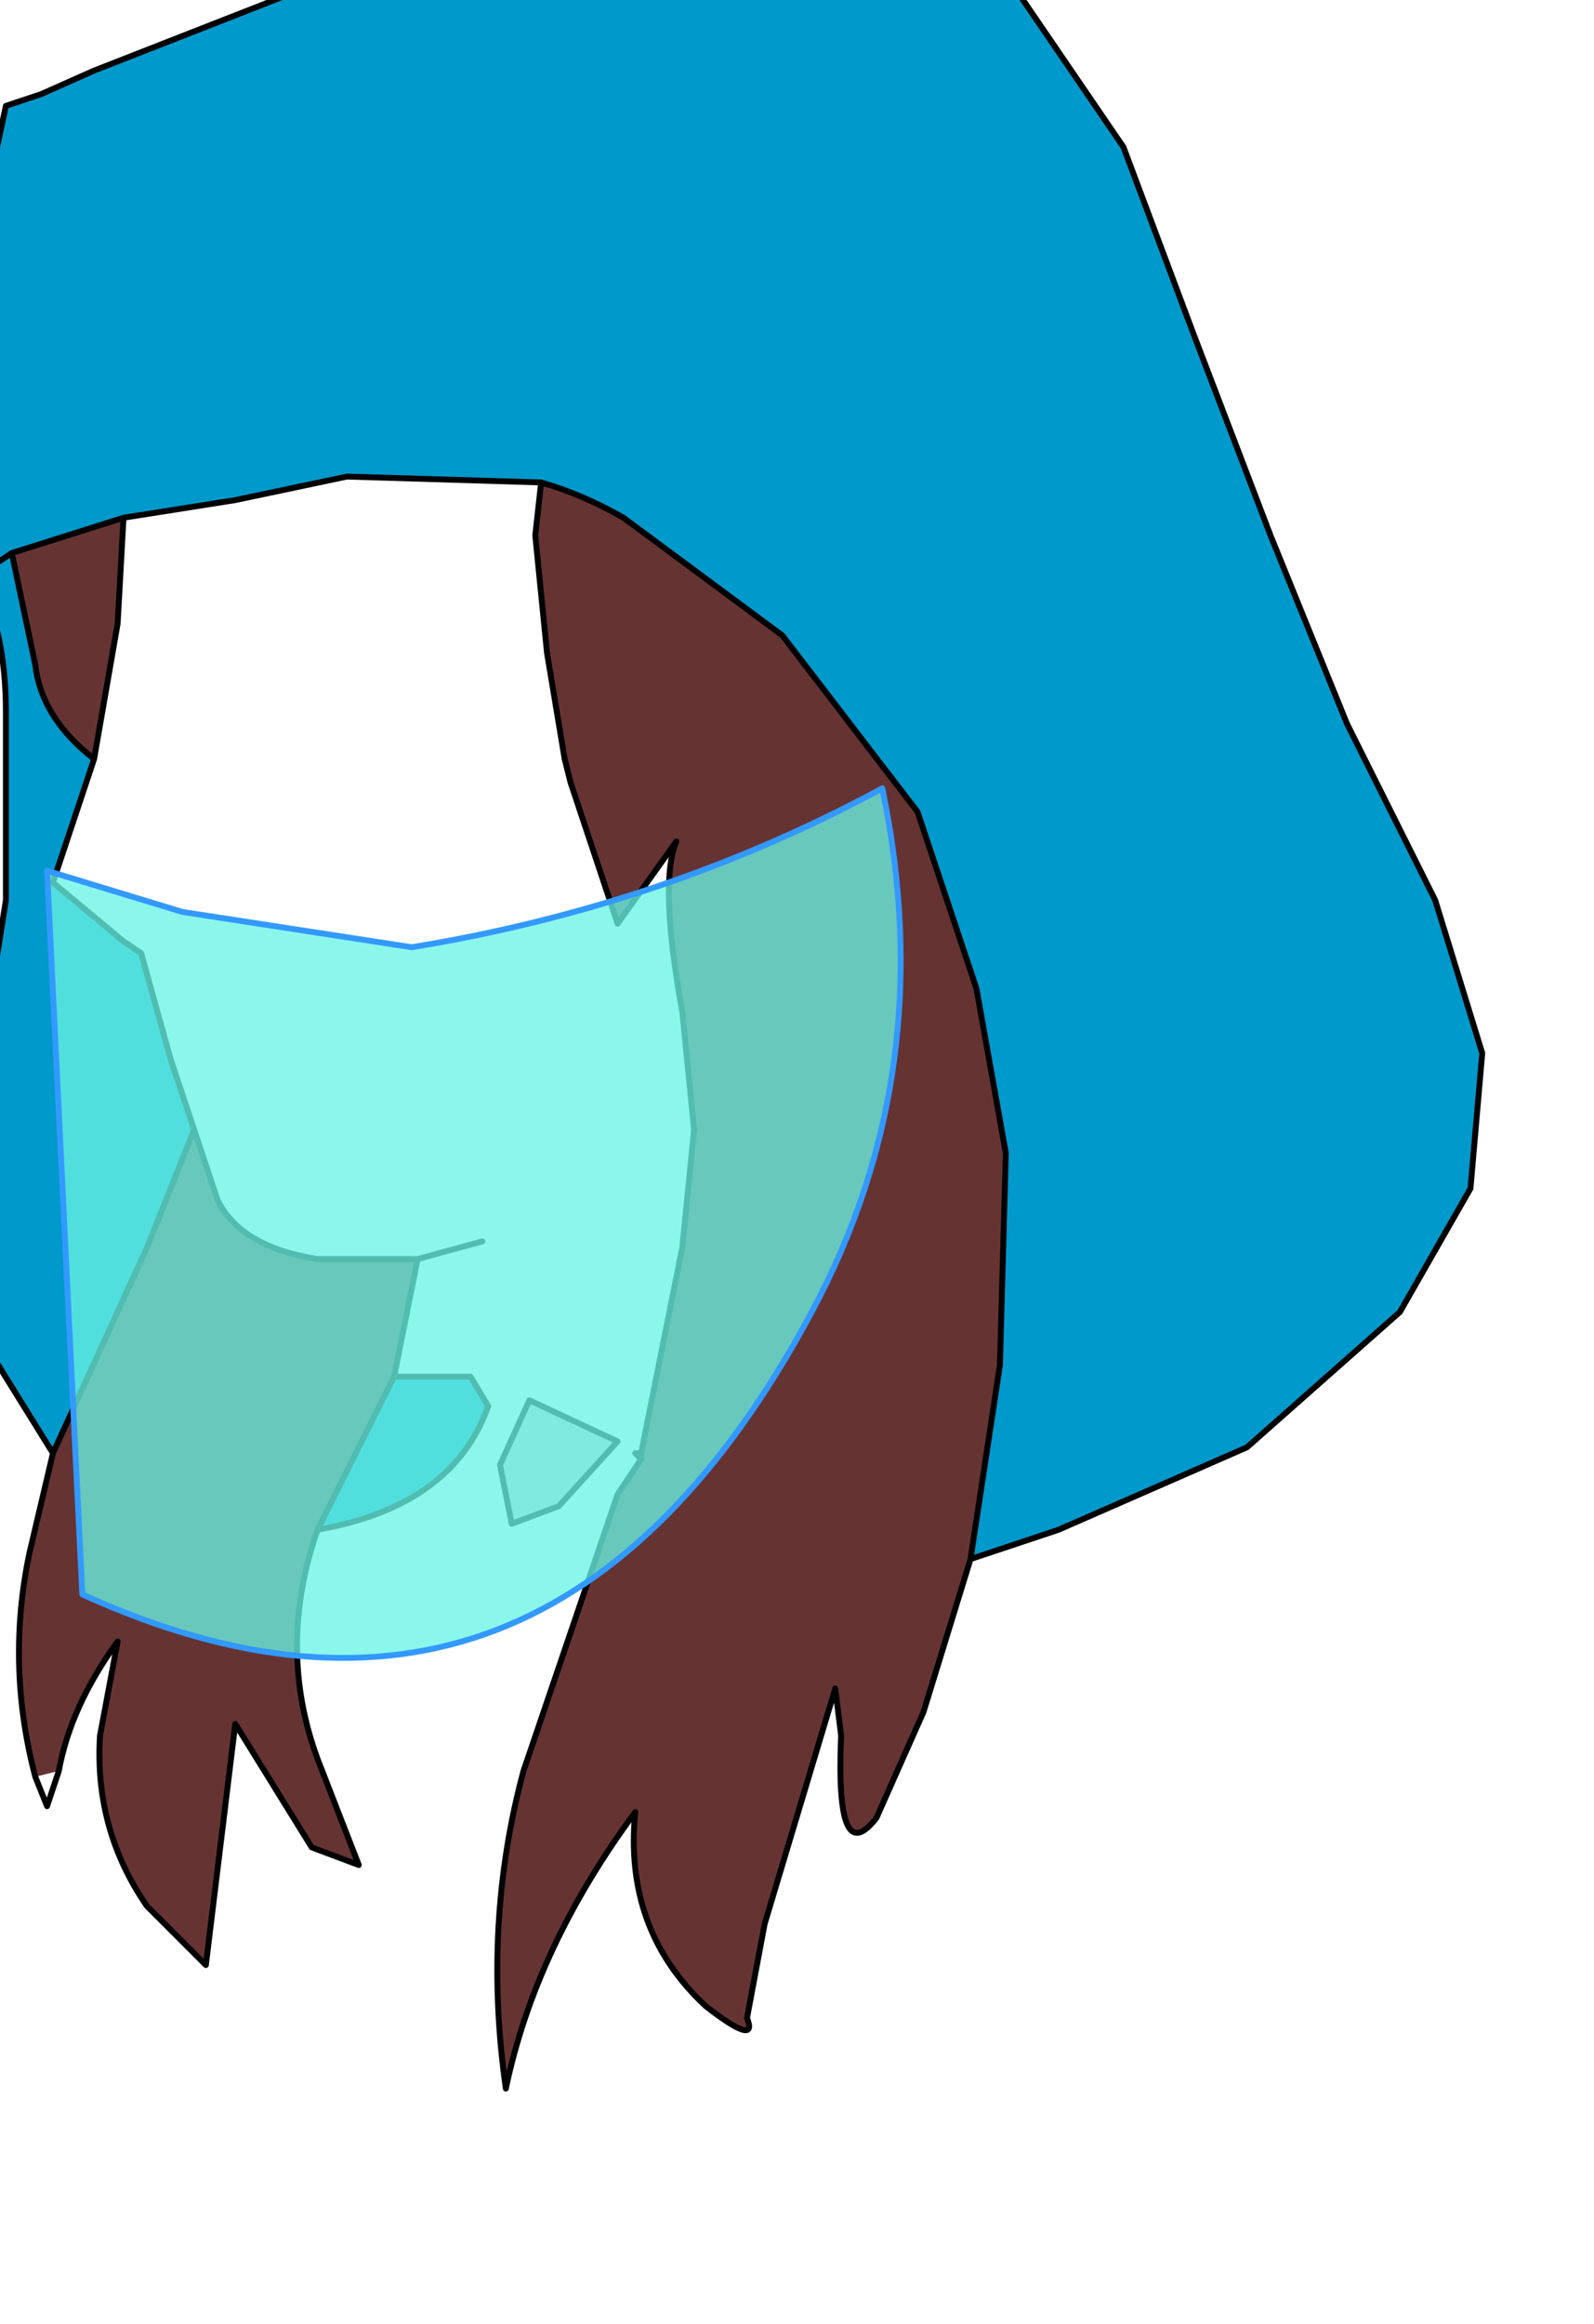 <?xml version="1.0" encoding="UTF-8" standalone="no"?>
<svg xmlns:xlink="http://www.w3.org/1999/xlink" height="19.75px" width="13.55px" xmlns="http://www.w3.org/2000/svg">
  <g transform="matrix(1.0, 0.0, 0.0, 1.0, 0.0, 0.0)">
    <path d="M8.25 13.25 L7.85 14.55 7.45 15.45 Q7.1 15.9 7.15 14.75 L7.1 14.35 6.5 16.35 6.35 17.15 Q6.45 17.4 6.0 17.05 5.3 16.4 5.4 15.4 4.55 16.55 4.3 17.75 4.1 16.35 4.45 15.05 L5.25 12.7 5.45 12.4 5.45 12.35 5.8 10.6 5.9 9.6 5.8 8.6 Q5.6 7.5 5.75 7.15 L5.25 7.85 4.85 6.65 4.8 6.45 4.65 5.55 4.55 4.55 4.6 4.1 Q4.95 4.2 5.3 4.4 L6.65 5.4 7.8 6.9 8.3 8.4 8.55 9.8 8.5 11.6 8.25 13.25 M1.05 4.4 L1.0 5.3 0.8 6.45 Q0.35 6.1 0.3 5.65 L0.1 4.7 1.05 4.4 M1.65 9.6 L1.85 10.2 Q2.05 10.6 2.7 10.7 L3.55 10.7 3.35 11.7 2.7 13.0 Q2.35 14.0 2.7 14.95 L3.05 15.85 2.65 15.7 2.0 14.65 1.75 16.7 1.25 16.2 Q0.8 15.55 0.85 14.75 L1.0 13.95 Q0.6 14.5 0.5 15.05 L0.3 15.1 Q0.05 14.15 0.25 13.2 L0.45 12.35 1.25 10.6 1.65 9.6" fill="#663333" fill-rule="evenodd" stroke="none"/>
    <path d="M0.45 12.35 L-0.45 10.9 -0.55 10.6 -0.25 9.55 0.05 7.65 0.05 6.05 Q0.05 5.35 -0.2 4.9 L-0.9 5.35 0.05 0.9 0.35 0.8 0.8 0.6 3.1 -0.3 4.9 -0.9 6.2 -1.6 6.85 -2.0 7.55 -1.4 8.15 -0.8 9.55 1.25 10.15 2.85 10.8 4.55 11.45 6.15 12.2 7.65 12.6 8.95 12.5 10.1 11.9 11.15 10.6 12.3 9.0 13.0 8.25 13.25 8.5 11.6 8.55 9.8 8.3 8.4 7.8 6.9 6.65 5.4 5.3 4.4 Q4.95 4.2 4.6 4.1 L2.95 4.05 2.0 4.25 1.05 4.4 0.1 4.7 0.3 5.65 Q0.35 6.1 0.8 6.45 L0.45 7.5 1.05 8.0 1.2 8.1 1.45 9.0 1.65 9.6 1.25 10.6 0.45 12.35 M2.7 13.0 L3.35 11.7 4.0 11.7 4.15 11.95 Q3.85 12.8 2.7 13.0 M-0.2 4.9 L0.1 4.7 -0.2 4.9" fill="#0099cc" fill-rule="evenodd" stroke="none"/>
    <path d="M5.25 12.25 L4.75 12.8 4.35 12.95 4.25 12.45 4.5 11.9 5.25 12.25" fill="#cccccc" fill-rule="evenodd" stroke="none"/>
    <path d="M0.45 12.35 L-0.45 10.9 -0.55 10.6 -0.25 9.55 0.05 7.65 0.05 6.05 Q0.05 5.35 -0.2 4.9 L-0.9 5.35 0.05 0.9 0.35 0.8 0.8 0.6 3.1 -0.3 4.9 -0.9 6.2 -1.6 6.85 -2.0 7.55 -1.4 8.15 -0.8 9.55 1.25 10.15 2.85 10.8 4.55 11.45 6.15 12.2 7.65 12.6 8.95 12.5 10.1 11.9 11.15 10.6 12.3 9.0 13.0 8.25 13.25 7.85 14.55 7.45 15.45 Q7.1 15.9 7.15 14.75 L7.1 14.35 6.5 16.35 6.35 17.15 Q6.45 17.4 6.0 17.05 5.3 16.4 5.4 15.4 4.55 16.55 4.3 17.75 4.1 16.35 4.45 15.05 L5.25 12.7 5.45 12.4 5.4 12.35 5.45 12.35 5.8 10.6 5.9 9.6 5.8 8.6 Q5.6 7.5 5.75 7.15 L5.25 7.85 4.85 6.65 4.8 6.45 4.65 5.55 4.55 4.55 4.6 4.1 2.95 4.05 2.0 4.25 1.05 4.4 1.0 5.3 0.8 6.45 0.45 7.5 1.05 8.0 1.2 8.1 1.45 9.0 1.65 9.6 1.85 10.2 Q2.05 10.6 2.7 10.7 L3.55 10.7 4.1 10.55 M8.25 13.25 L8.5 11.6 8.55 9.8 8.3 8.4 7.8 6.9 6.65 5.4 5.3 4.4 Q4.95 4.2 4.6 4.1 M1.05 4.4 L0.1 4.7 0.3 5.65 Q0.35 6.1 0.8 6.45 M1.65 9.6 L1.25 10.6 0.45 12.35 0.25 13.2 Q0.05 14.15 0.3 15.1 L0.4 15.35 0.5 15.05 Q0.6 14.5 1.0 13.95 L0.85 14.75 Q0.8 15.55 1.25 16.2 L1.75 16.7 2.0 14.65 2.65 15.7 3.05 15.85 2.7 14.95 Q2.35 14.0 2.7 13.0 L3.35 11.7 3.55 10.7 M3.35 11.7 L4.0 11.7 4.15 11.95 Q3.85 12.8 2.7 13.0 M5.25 12.25 L4.75 12.8 4.35 12.95 4.25 12.45 4.5 11.9 5.25 12.25 M5.45 12.4 L5.45 12.35 M0.1 4.7 L-0.2 4.9" fill="none" stroke="#000000" stroke-linecap="round" stroke-linejoin="round" stroke-width="0.05"/>
    <path d="M0.4 7.4 L1.55 7.75 3.5 8.05 Q5.65 7.7 7.5 6.7 8.0 9.1 6.9 11.15 4.65 15.35 0.7 13.55 L0.4 7.4" fill="#69f3e4" fill-opacity="0.773" fill-rule="evenodd" stroke="none"/>
    <path d="M0.4 7.4 L0.7 13.55 Q4.65 15.35 6.9 11.15 8.0 9.1 7.5 6.7 5.65 7.7 3.5 8.05 L1.55 7.75 0.4 7.4 Z" fill="none" stroke="#3399ff" stroke-linecap="round" stroke-linejoin="round" stroke-width="0.05"/>
  </g>
</svg>
